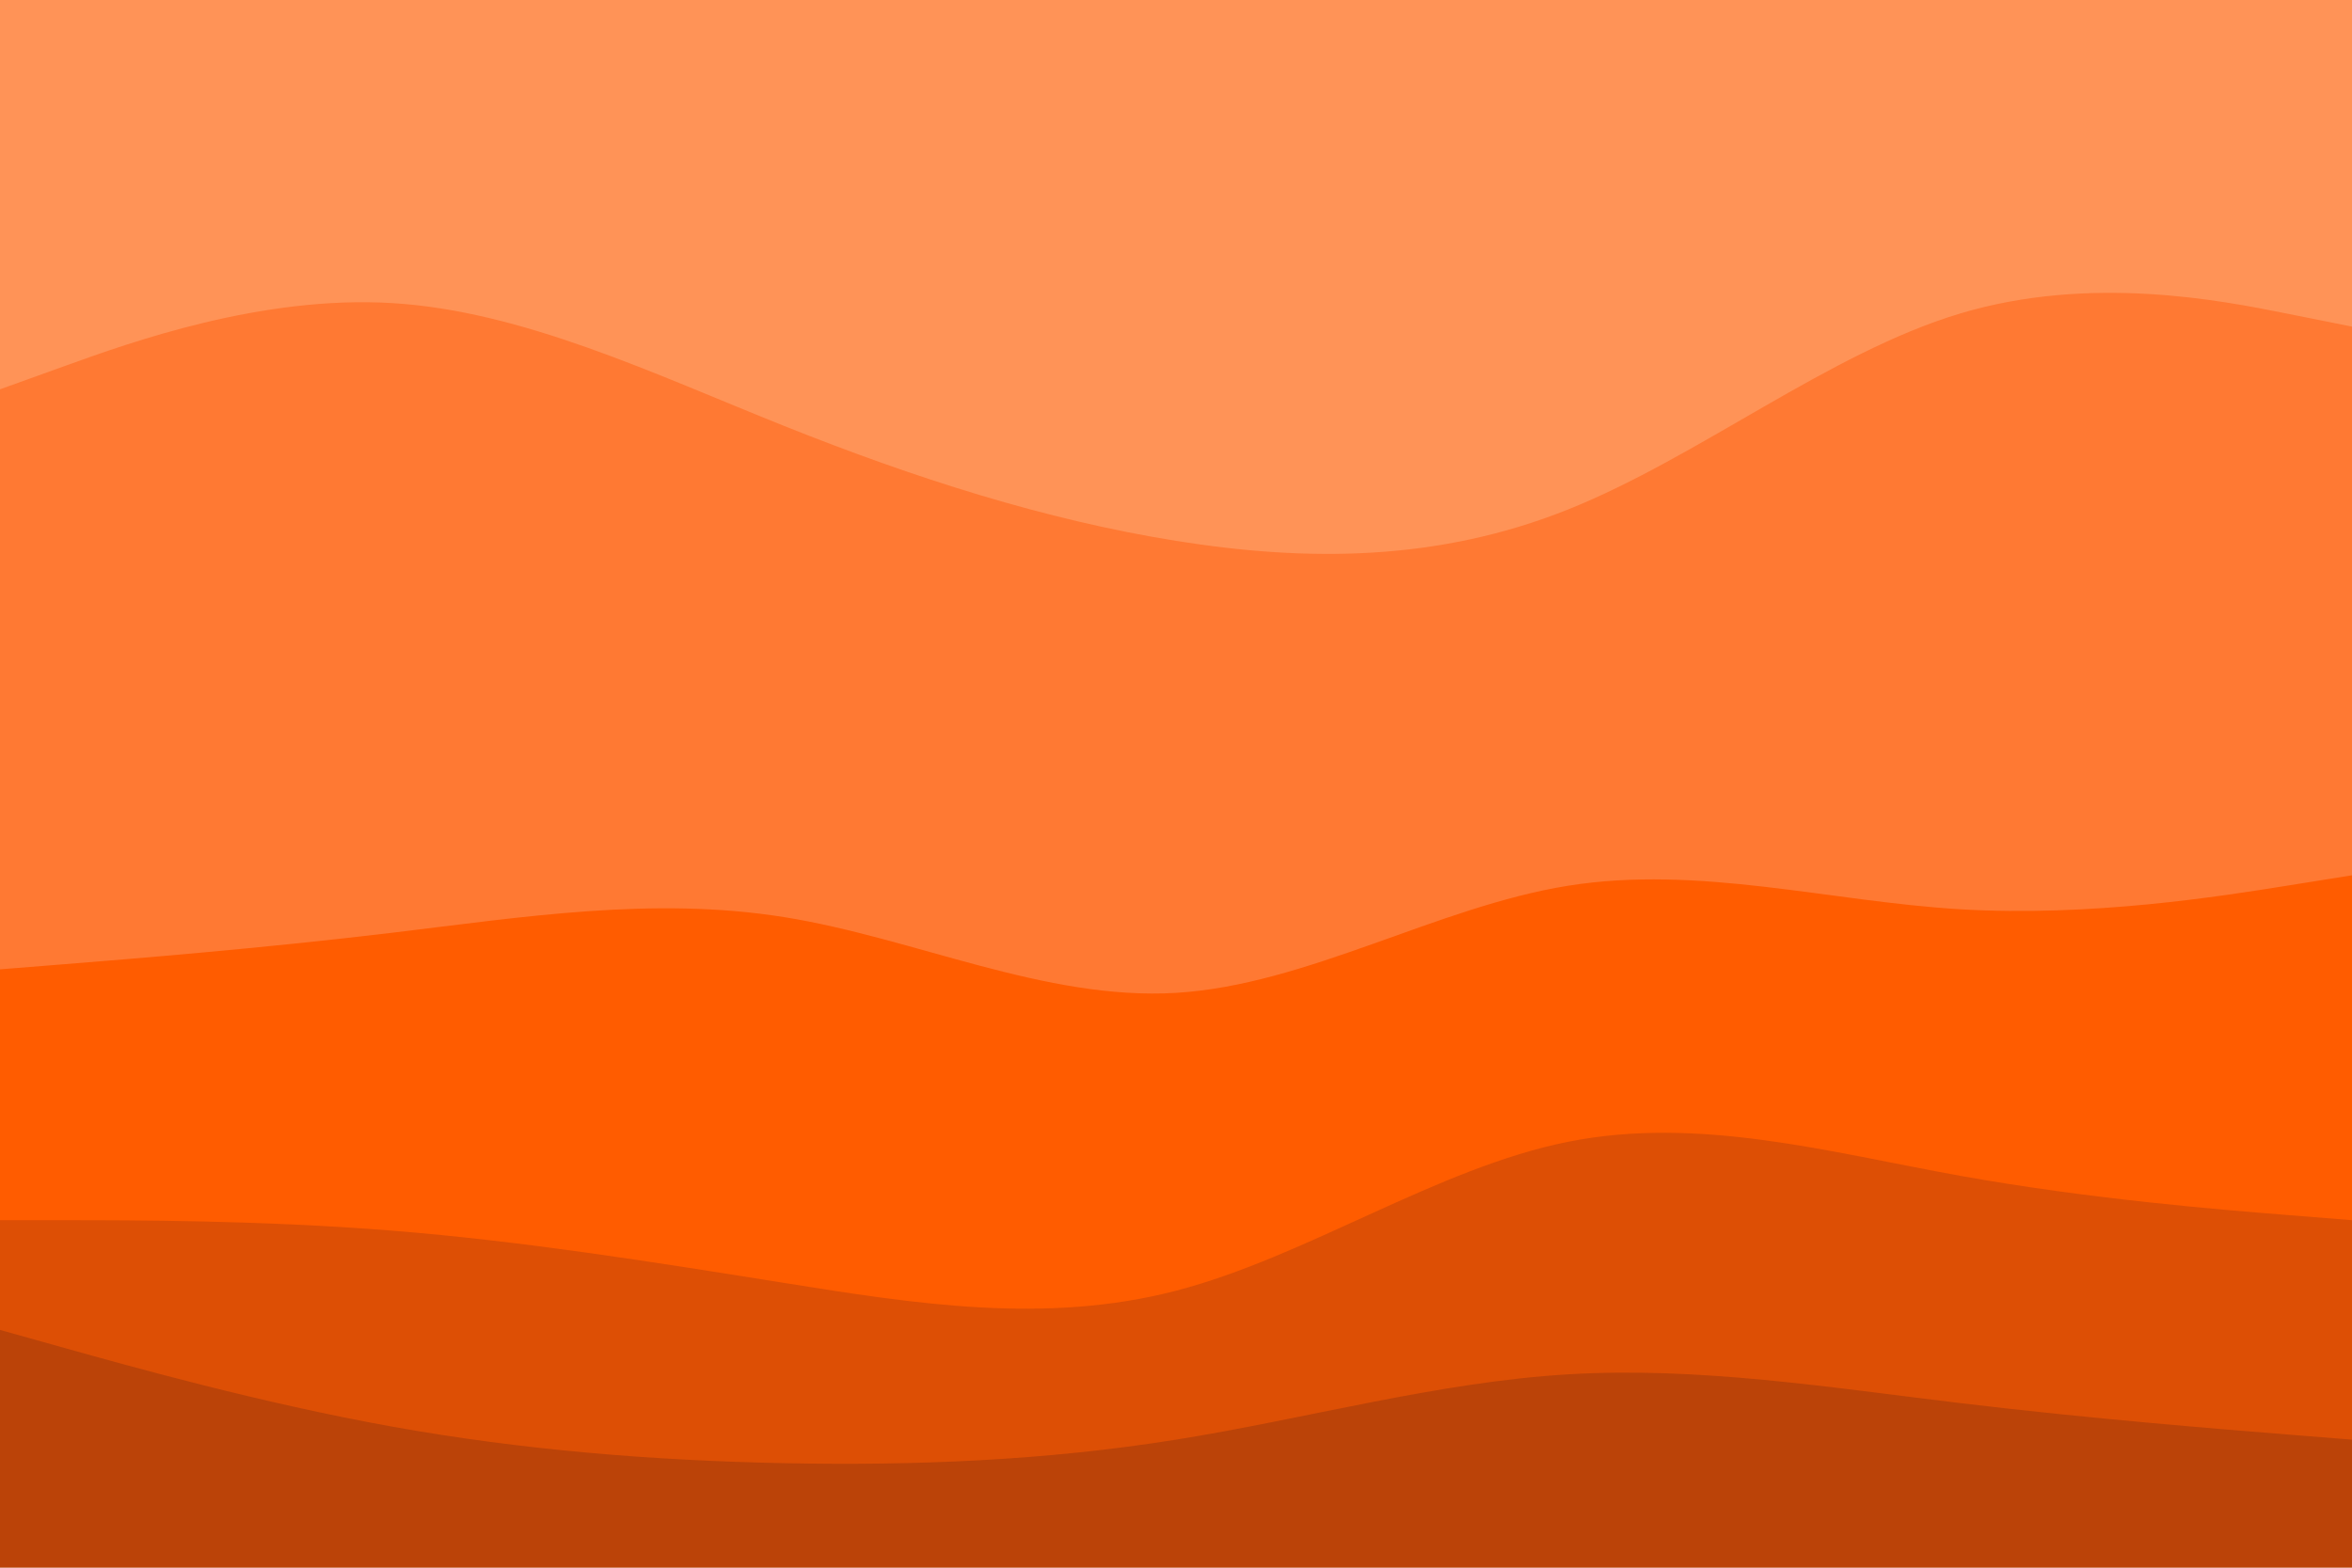 <svg id="visual" viewBox="0 0 900 600" width="900" height="600" xmlns="http://www.w3.org/2000/svg" xmlns:xlink="http://www.w3.org/1999/xlink" version="1.1"><path d="M0 151L25 142C50 133 100 115 150 118C200 121 250 145 300 165C350 185 400 201 450 209C500 217 550 217 600 197C650 177 700 137 750 122C800 107 850 117 875 122L900 127L900 0L875 0C850 0 800 0 750 0C700 0 650 0 600 0C550 0 500 0 450 0C400 0 350 0 300 0C250 0 200 0 150 0C100 0 50 0 25 0L0 0Z" fill="#ff9357"></path><path d="M0 373L25 371C50 369 100 365 150 359C200 353 250 345 300 353C350 361 400 385 450 382C500 379 550 349 600 341C650 333 700 347 750 350C800 353 850 345 875 341L900 337L900 125L875 120C850 115 800 105 750 120C700 135 650 175 600 195C550 215 500 215 450 207C400 199 350 183 300 163C250 143 200 119 150 116C100 113 50 131 25 140L0 149Z" fill="#ff7933"></path><path d="M0 469L25 469C50 469 100 469 150 473C200 477 250 485 300 493C350 501 400 509 450 496C500 483 550 449 600 439C650 429 700 443 750 452C800 461 850 465 875 467L900 469L900 335L875 339C850 343 800 351 750 348C700 345 650 331 600 339C550 347 500 377 450 380C400 383 350 359 300 351C250 343 200 351 150 357C100 363 50 367 25 369L0 371Z" fill="#ff5c00"></path><path d="M0 511L25 518C50 525 100 539 150 548C200 557 250 561 300 562C350 563 400 561 450 553C500 545 550 531 600 528C650 525 700 533 750 539C800 545 850 549 875 551L900 553L900 467L875 465C850 463 800 459 750 450C700 441 650 427 600 437C550 447 500 481 450 494C400 507 350 499 300 491C250 483 200 475 150 471C100 467 50 467 25 467L0 467Z" fill="#dd4f05"></path><path d="M0 601L25 601C50 601 100 601 150 601C200 601 250 601 300 601C350 601 400 601 450 601C500 601 550 601 600 601C650 601 700 601 750 601C800 601 850 601 875 601L900 601L900 551L875 549C850 547 800 543 750 537C700 531 650 523 600 526C550 529 500 543 450 551C400 559 350 561 300 560C250 559 200 555 150 546C100 537 50 523 25 516L0 509Z" fill="#bb4308"></path></svg>